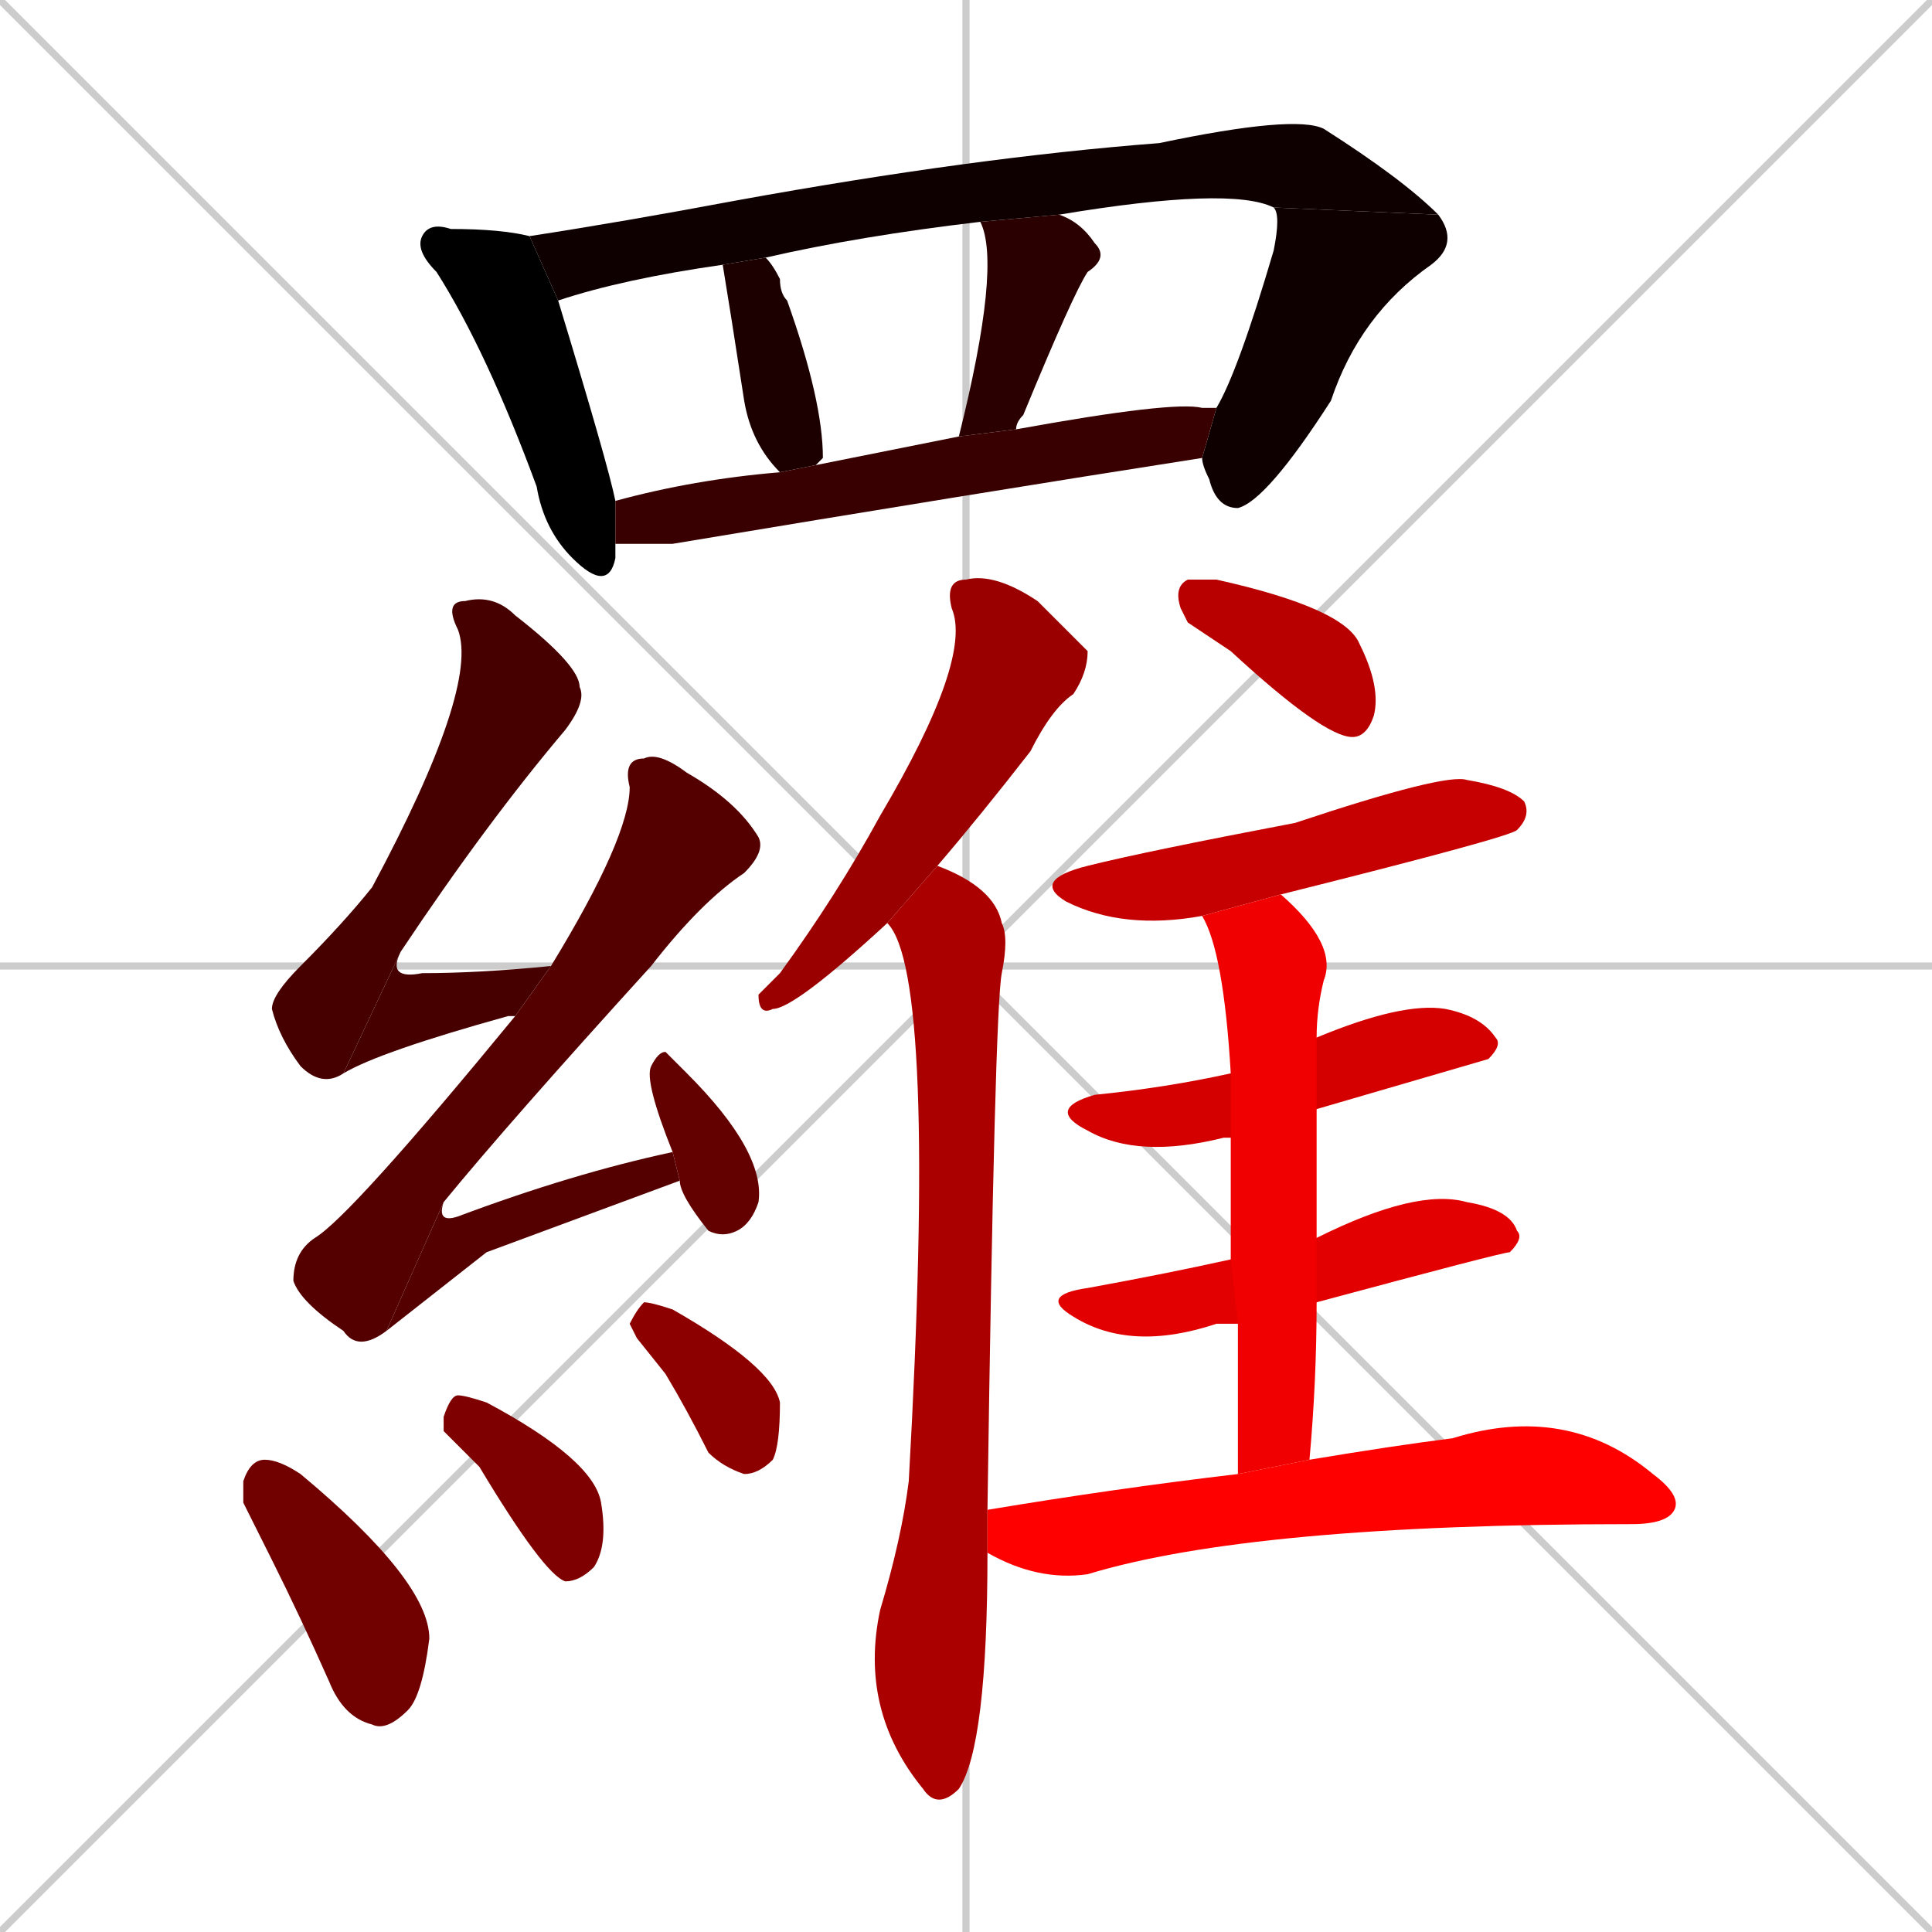 <svg xmlns="http://www.w3.org/2000/svg" xmlns:xlink="http://www.w3.org/1999/xlink" width="270" height="270"><path d="M 0 0 L 270 270 M 270 0 L 0 270 M 135 0 L 135 270 M 0 135 L 270 135" stroke="#CCCCCC" /><path d="M 86 77 L 86 78 Q 85 83 80 78 Q 76 74 75 68 Q 68 49 61 38 Q 58 35 59 33 Q 60 31 63 32 Q 70 32 74 33 L 78 42 Q 85 65 86 70 L 86 76" fill="#000000" /><path d="M 101 37 Q 87 39 78 42 L 74 33 Q 87 31 103 28 Q 136 22 162 20 Q 181 16 185 18 Q 196 25 201 30 L 178 29 Q 172 26 148 30 L 137 31 Q 120 33 107 36" fill="#0e0000" /><path d="M 170 57 Q 173 52 178 35 Q 179 30 178 29 L 201 30 Q 204 34 200 37 Q 190 44 186 56 Q 177 70 173 71 Q 170 71 169 67 Q 168 65 168 64" fill="#0e0000" /><path d="M 109 66 Q 105 62 104 56 Q 102 43 101 37 L 107 36 Q 108 37 109 39 Q 109 41 110 42 Q 115 56 115 64 Q 114 65 114 65" fill="#1c0000" /><path d="M 134 61 Q 140 37 137 31 L 148 30 Q 151 31 153 34 Q 155 36 152 38 Q 150 41 143 58 Q 142 59 142 60" fill="#2a0000" /><path d="M 86 70 Q 97 67 109 66 L 114 65 Q 124 63 134 61 L 142 60 Q 164 56 168 57 Q 169 57 170 57 L 168 64 Q 136 69 94 76 Q 89 76 86 76" fill="#380000" /><path d="M 48 150 Q 45 152 42 149 Q 39 145 38 141 Q 38 139 42 135 Q 48 129 52 124 Q 67 96 64 88 Q 62 84 65 84 Q 69 83 72 86 Q 81 93 81 96 Q 82 98 79 102 Q 68 115 56 133" fill="#460000" /><path d="M 72 142 Q 71 142 71 142 Q 53 147 48 150 L 56 133 Q 54 137 59 136 Q 67 136 77 135" fill="#460000" /><path d="M 54 186 Q 50 189 48 186 Q 42 182 41 179 Q 41 175 44 173 Q 49 170 72 142 L 77 135 Q 88 117 88 110 Q 87 106 90 106 Q 92 105 96 108 Q 103 112 106 117 Q 107 119 104 122 Q 98 126 91 135 Q 71 157 62 168" fill="#550000" /><path d="M 68 175 L 54 186 L 62 168 Q 61 171 64 170 Q 80 164 94 161 L 95 165" fill="#550000" /><path d="M 94 161 Q 90 151 91 149 Q 92 147 93 147 Q 94 148 96 150 Q 107 161 106 168 Q 105 171 103 172 Q 101 173 99 172 Q 95 167 95 165" fill="#630000" /><path d="M 34 210 L 34 207 Q 35 204 37 204 Q 39 204 42 206 Q 60 221 60 229 Q 59 237 57 239 Q 54 242 52 241 Q 48 240 46 235 Q 42 226 38 218" fill="#710000" /><path d="M 62 200 L 62 198 Q 63 195 64 195 Q 65 195 68 196 Q 83 204 84 210 Q 85 216 83 219 Q 81 221 79 221 Q 76 220 67 205" fill="#7f0000" /><path d="M 89 187 L 88 185 Q 89 183 90 182 Q 91 182 94 183 Q 108 191 109 196 Q 109 202 108 204 Q 106 206 104 206 Q 101 205 99 203 Q 96 197 93 192" fill="#8d0000" /><path d="M 124 129 Q 111 141 108 141 Q 106 142 106 139 Q 107 138 109 136 Q 117 125 123 114 Q 136 92 133 85 Q 132 81 135 81 Q 139 80 145 84 Q 150 89 152 91 Q 152 94 150 97 Q 147 99 144 105 Q 137 114 131 121" fill="#9b0000" /><path d="M 138 217 Q 138 244 134 250 Q 131 253 129 250 Q 120 239 123 225 Q 126 215 127 207 Q 131 136 124 129 L 131 121 Q 139 124 140 129 Q 141 131 140 136 Q 139 141 138 211" fill="#aa0000" /><path d="M 166 87 L 165 85 Q 164 82 166 81 Q 167 81 170 81 Q 188 85 190 90 Q 193 96 192 100 Q 191 103 189 103 Q 185 103 172 91" fill="#b80000" /><path d="M 168 128 Q 157 130 149 126 Q 144 123 152 121 Q 160 119 181 115 Q 202 108 205 109 Q 211 110 213 112 Q 214 114 212 116 Q 211 117 179 125" fill="#c60000" /><path d="M 172 159 Q 171 159 171 159 Q 159 162 152 158 Q 146 155 153 153 Q 163 152 172 150 L 184 145 Q 196 140 202 141 Q 207 142 209 145 Q 210 146 208 148 Q 208 148 184 155" fill="#d40000" /><path d="M 173 185 Q 171 185 170 185 Q 158 189 150 184 Q 145 181 152 180 Q 163 178 172 176 L 184 173 Q 198 166 205 168 Q 211 169 212 172 Q 213 173 211 175 Q 210 175 184 182" fill="#e20000" /><path d="M 173 194 L 173 185 L 172 176 Q 172 166 172 159 L 172 150 Q 171 133 168 128 L 179 125 Q 187 132 185 137 Q 184 141 184 145 L 184 155 Q 184 164 184 173 L 184 182 Q 184 193 183 204 L 173 206" fill="#f00000" /><path d="M 183 204 Q 195 202 203 201 Q 219 196 231 206 Q 235 209 234 211 Q 233 213 228 213 Q 175 213 152 220 Q 145 221 138 217 L 138 211 Q 156 208 173 206" fill="#ff0000" /></svg>